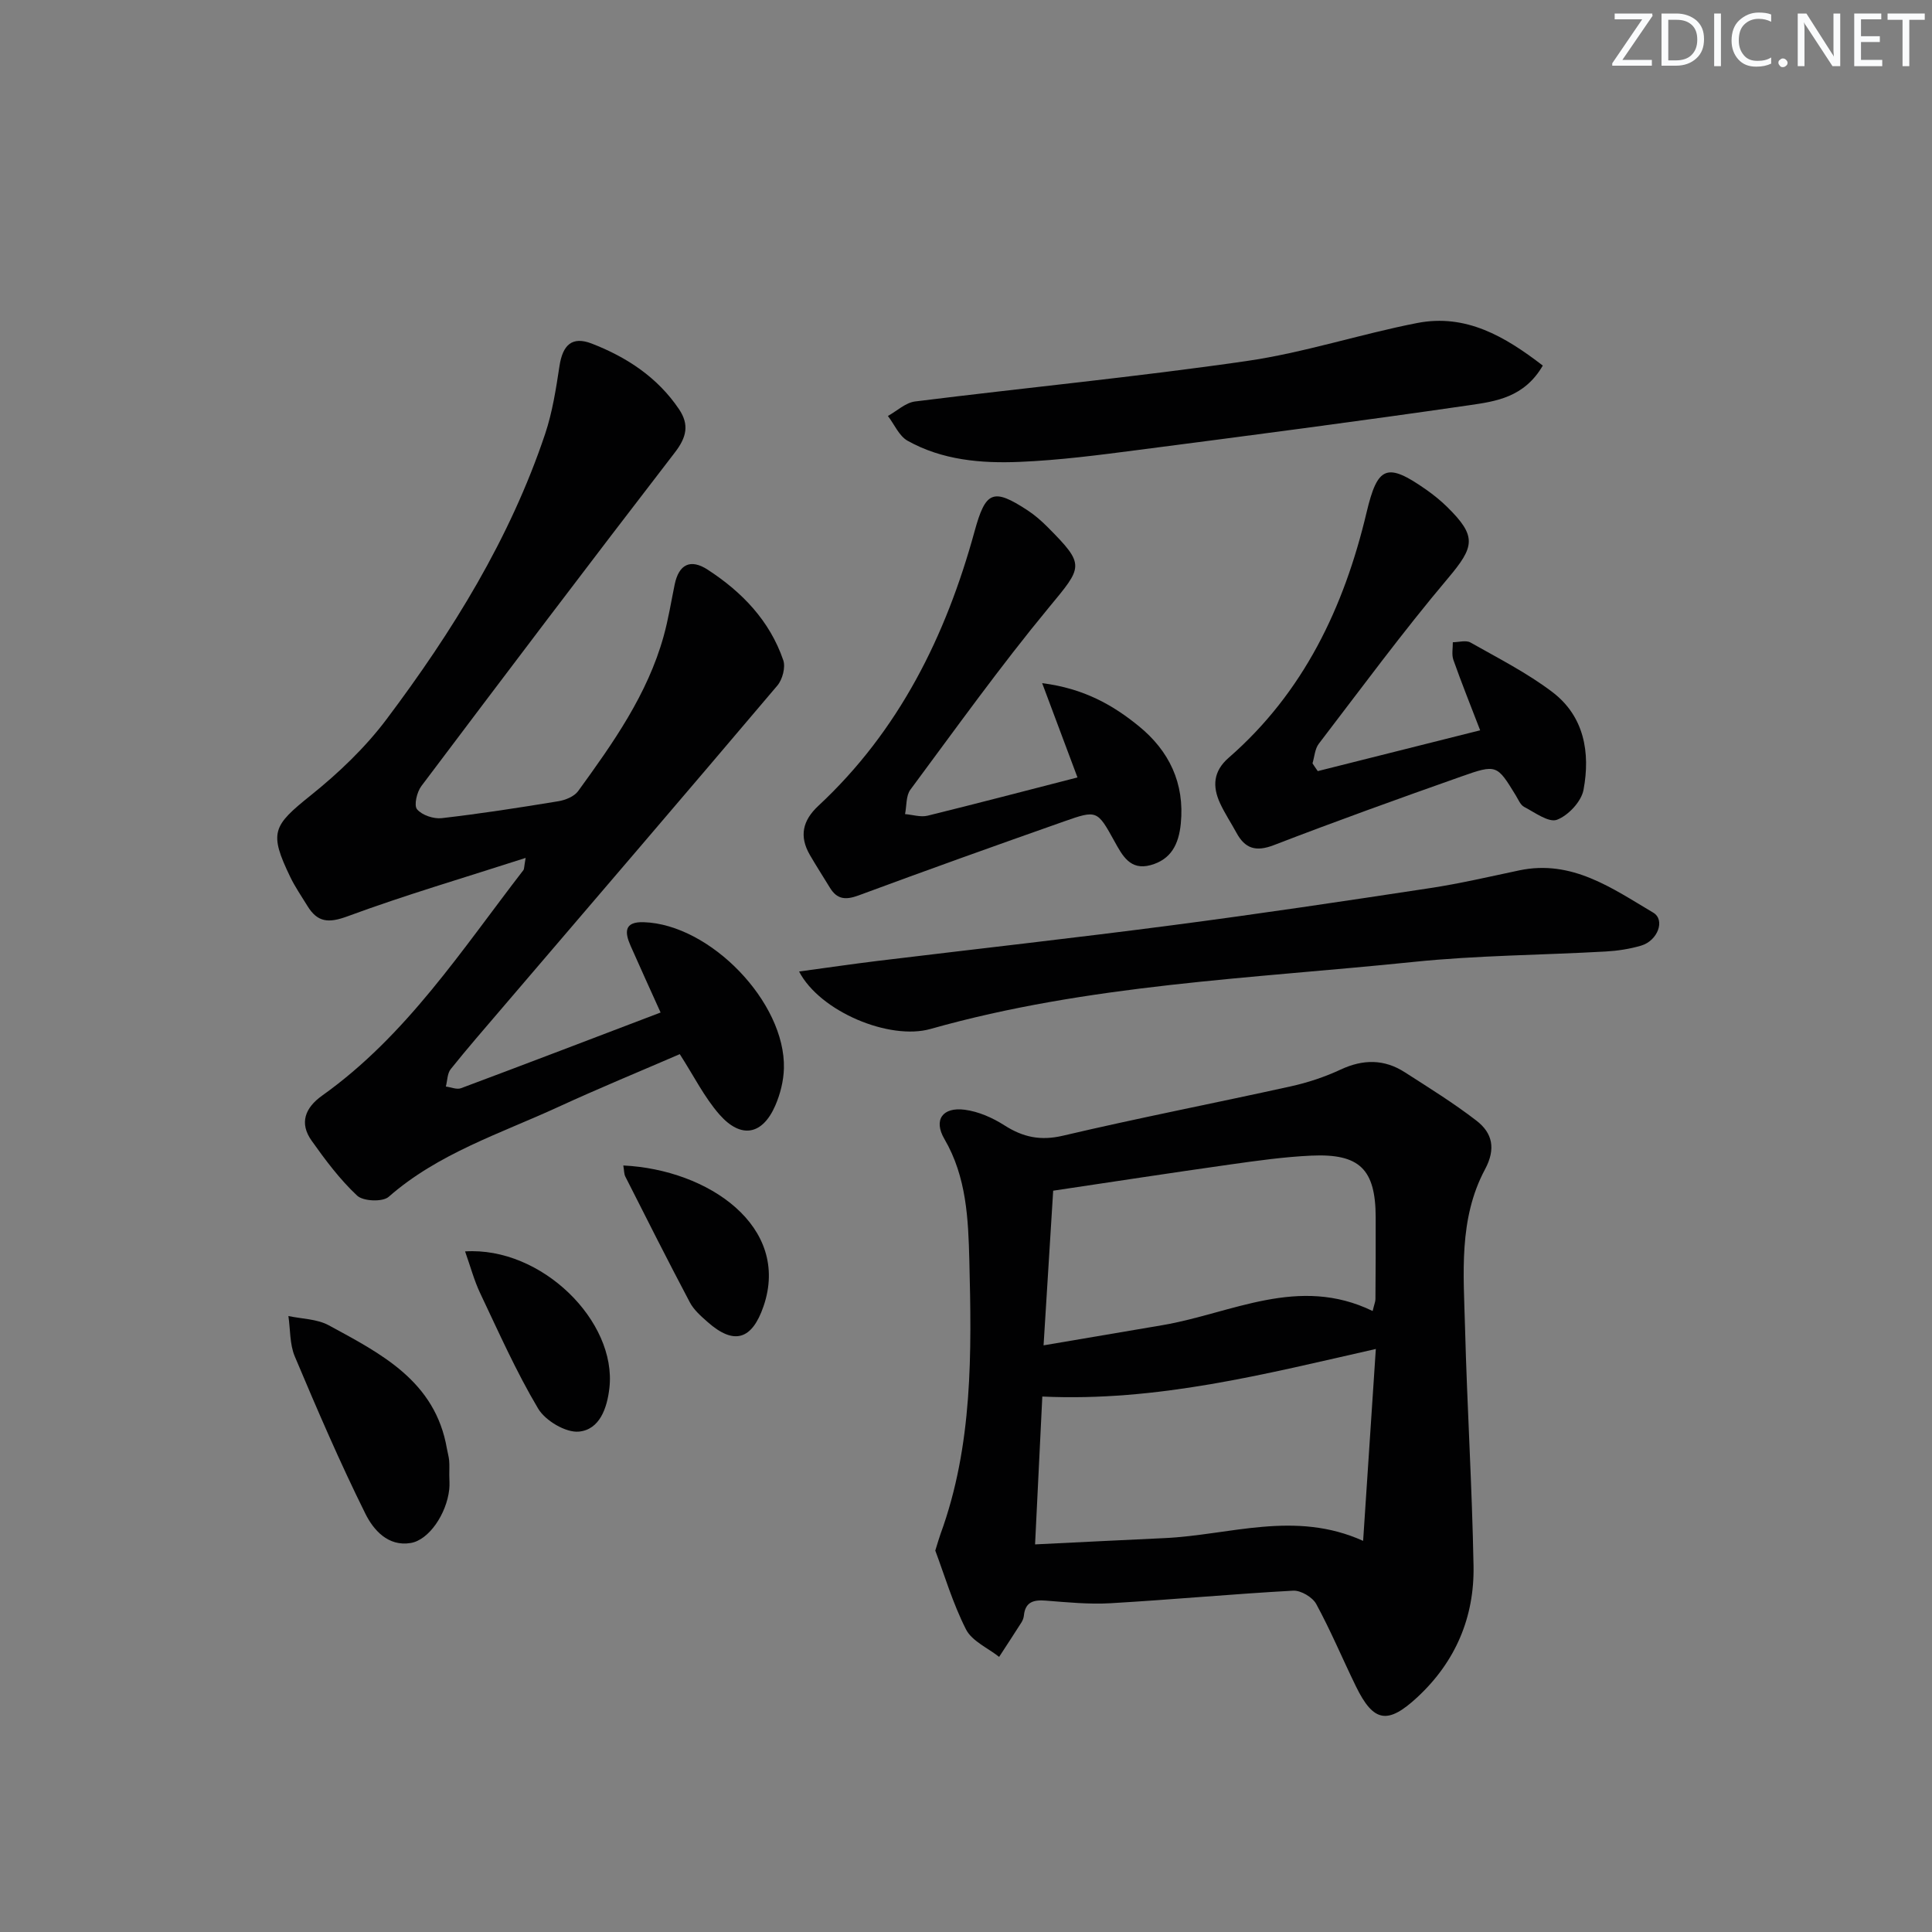 <svg enable-background="new 0 0 400 400" viewBox="0 0 400 400" xmlns="http://www.w3.org/2000/svg"><rect x="0" y="0" width="400" height="400" fill="#808080" stroke="none"/><path d="m342.2 3.2-6.3 9.2h6.1v1.2h-8.2v-.5l6.2-9.1h-5.7v-1.2h7.8v.4z" fill="#fafbfc"/><path d="m344 13.7v-10.9h3.1c1.6 0 3 .5 4.1 1.4 1.1 1 1.6 2.2 1.6 3.9s-.5 3-1.6 4-2.5 1.5-4.2 1.5h-3zm1.4-9.6v8.4h1.6c1.4 0 2.5-.4 3.2-1.1.8-.8 1.2-1.8 1.2-3.2s-.4-2.4-1.2-3.1-1.8-1-3.1-1z" fill="#fafbfc"/><path d="m356.3 2.8v10.9h-1.4v-10.9z" fill="#fafbfc"/><path d="m366.6 13.2c-.8.4-1.8.6-3 .6-1.6 0-2.8-.5-3.7-1.5s-1.4-2.3-1.4-3.9c0-1.7.5-3.2 1.6-4.2s2.4-1.6 4-1.6c1 0 1.9.1 2.6.4v1.5c-.8-.4-1.6-.6-2.6-.6-1.2 0-2.2.4-3 1.2s-1.1 1.9-1.1 3.3c0 1.3.4 2.3 1.1 3.1s1.6 1.1 2.8 1.1c1.1 0 2-.2 2.8-.7v1.3z" fill="#fafbfc"/><path d="m368.2 13c0-.3.1-.5.3-.6.2-.2.4-.3.6-.3.3 0 .5.1.7.3s.3.4.3.6-.1.5-.3.6c-.2.2-.4.3-.7.3s-.5-.1-.6-.3c-.2-.2-.3-.4-.3-.6z" fill="#fafbfc"/><path d="m381.1 13.7h-1.7l-5.5-8.4c-.2-.2-.3-.5-.4-.7 0 .2.1.8.1 1.5v7.6h-1.4v-10.9h1.8l5.3 8.3c.3.4.4.6.4.8 0-.3-.1-.8-.1-1.6v-7.5h1.4v10.9z" fill="#fafbfc"/><path d="m389.7 13.7h-5.8v-10.9h5.6v1.2h-4.2v3.5h3.9v1.2h-3.9v3.7h4.4z" fill="#fafbfc"/><path d="m398.4 4.1h-3.1v9.6h-1.4v-9.6h-3.1v-1.3h7.7v1.3z" fill="#fafbfc"/><g fill="#010102"><path d="m193.64 321.03c.58-1.85.8-2.65 1.08-3.42 6.72-18.39 6.45-37.59 5.97-56.68-.22-8.49-.56-17.24-5.16-25.11-2.32-3.97-.37-6.66 4.21-6.06 2.84.37 5.76 1.66 8.2 3.22 3.87 2.47 7.47 3.25 12.15 2.15 15.65-3.68 31.44-6.74 47.14-10.21 3.54-.78 7.06-1.95 10.34-3.48 4.65-2.17 9.02-2.18 13.28.56 5.02 3.22 10.11 6.38 14.82 10.01 3.33 2.56 4.07 5.82 1.79 10.08-5.51 10.29-4.43 21.66-4.14 32.76.43 16.46 1.46 32.9 1.76 49.36.19 10.59-3.71 19.81-11.6 27.15-6.16 5.73-9.1 5.26-12.75-2.22-2.77-5.67-5.21-11.52-8.22-17.05-.77-1.41-3.18-2.84-4.76-2.76-12.61.69-25.2 1.87-37.81 2.6-4.45.26-8.97-.19-13.43-.54-2.54-.2-4.25.27-4.53 3.13-.05.48-.25.99-.51 1.4-1.52 2.39-3.07 4.75-4.61 7.12-2.35-1.86-5.62-3.26-6.86-5.69-2.76-5.44-4.5-11.37-6.36-16.32zm20.66-1.28c9.28-.45 18.02-.9 26.77-1.3 13.52-.61 27.01-5.82 41.15.57.9-13.59 1.75-26.4 2.63-39.73-23.05 5.22-45.24 10.95-69.05 9.85-.5 10.06-.98 19.94-1.5 30.61zm69.89-48.32c.36-1.48.58-1.96.58-2.44.04-5.66.07-11.32.05-16.99-.03-9.91-3.31-13.2-13.33-12.74-5.63.26-11.24 1.05-16.83 1.84-12.11 1.71-24.21 3.57-36.61 5.42-.66 10.55-1.29 20.75-1.99 32.02 8.72-1.48 16.67-2.82 24.62-4.18 14.31-2.44 28.14-10.4 43.51-2.93z"/><path d="m108.83 177.62c-12.79 4.13-24.98 7.7-36.87 12.09-3.95 1.46-6.24 1.26-8.32-2.16-1.21-1.98-2.55-3.91-3.55-5.99-4.43-9.19-3.63-10.57 4.21-16.86 5.77-4.63 11.31-9.9 15.74-15.8 13.63-18.14 25.54-37.35 32.82-59.05 1.51-4.51 2.25-9.31 2.97-14.04.66-4.37 2.59-6.27 6.7-4.67 7.22 2.8 13.61 6.98 18.06 13.59 2.14 3.19 1.57 5.79-.85 8.93-17.66 22.91-35.11 45.99-52.51 69.1-.92 1.23-1.57 3.98-.88 4.8 1.03 1.22 3.43 2.02 5.11 1.83 8.07-.93 16.11-2.18 24.13-3.5 1.46-.24 3.28-.97 4.1-2.09 7.23-9.96 14.37-20.02 17.72-32.12.97-3.49 1.54-7.1 2.27-10.65.86-4.18 3.26-5.41 6.83-3.09 7.12 4.62 12.86 10.58 15.66 18.76.5 1.47-.17 3.99-1.23 5.24-18.92 22.34-37.99 44.56-57.02 66.81-3.57 4.18-7.18 8.32-10.61 12.61-.71.89-.68 2.38-1 3.6 1.06.13 2.26.67 3.14.34 13.67-5.11 27.3-10.33 41.32-15.67-2.18-4.83-4.23-9.32-6.23-13.85-1.22-2.77-1.34-4.98 2.73-4.85 13.76.43 29.4 16.6 29.03 30.28-.07 2.58-.75 5.3-1.78 7.67-2.65 6.1-7.08 6.96-11.55 1.89-3.13-3.56-5.3-7.97-8.23-12.52-8.23 3.56-16.76 7.07-25.15 10.93-12.04 5.54-24.85 9.6-35.12 18.61-1.25 1.1-5.27.93-6.52-.24-3.57-3.34-6.58-7.36-9.43-11.38-2.6-3.66-1.35-6.82 2.18-9.34 17.43-12.4 28.89-30.15 41.68-46.7.15-.21.11-.6.45-2.51z"/><path d="m165.44 201.14c5.86-.79 11-1.55 16.15-2.18 20.42-2.48 40.86-4.75 61.26-7.42 17.76-2.32 35.48-4.97 53.18-7.66 6.22-.94 12.36-2.38 18.52-3.68 10.89-2.29 19.23 3.71 27.73 8.75 2.55 1.51.93 5.82-2.5 6.83-2.37.7-4.88 1.08-7.36 1.22-13.27.75-26.61.79-39.82 2.16-33.46 3.45-67.25 4.63-99.93 13.87-8.47 2.41-22.89-3.56-27.23-11.89z"/><path d="m223.08 160.96c-2.46-6.57-4.68-12.49-7.31-19.52 8.68 1.1 14.7 4.57 20.02 8.91 6.22 5.07 9.52 11.76 8.68 20.19-.43 4.28-2.02 7.42-6.27 8.58-4.21 1.14-5.82-1.97-7.49-4.99-3.52-6.37-3.61-6.46-10.39-4.07-14.23 5.01-28.43 10.09-42.57 15.33-2.66.98-4.44.84-5.92-1.59-1.38-2.27-2.83-4.5-4.16-6.8-2.23-3.86-1.52-7.11 1.77-10.17 16.7-15.54 26.39-35.15 32.33-56.81 2.28-8.31 3.81-9.06 10.98-4.36 1.51.99 2.91 2.22 4.19 3.51 7.81 7.86 7.25 8.1.22 16.61-10.05 12.16-19.26 25.03-28.67 37.71-.94 1.26-.76 3.35-1.11 5.06 1.56.13 3.22.68 4.67.33 10.27-2.53 20.52-5.22 31.03-7.92z"/><path d="m272.83 159.65c10.99-2.76 21.97-5.52 33.62-8.45-1.98-5.14-3.86-9.82-5.54-14.57-.39-1.1-.1-2.43-.12-3.66 1.23-.01 2.72-.47 3.65.05 5.74 3.25 11.69 6.27 16.92 10.23 6.65 5.02 7.93 12.59 6.49 20.28-.45 2.42-3.15 5.3-5.49 6.19-1.7.65-4.58-1.5-6.8-2.66-.78-.41-1.22-1.54-1.74-2.39-3.88-6.33-3.94-6.5-11.31-3.89-12.97 4.58-25.92 9.24-38.76 14.19-3.73 1.44-5.98.74-7.77-2.58-1.11-2.04-2.41-3.99-3.38-6.09-1.61-3.49-1.41-6.63 1.77-9.4 15.53-13.53 23.9-31.15 28.56-50.79 2.29-9.64 4.19-10.46 12.41-4.69 1.49 1.05 2.93 2.22 4.23 3.49 6.28 6.16 5.73 8.27.18 14.86-9.32 11.05-17.91 22.73-26.71 34.22-.81 1.06-.89 2.69-1.3 4.05.35.56.72 1.09 1.09 1.61z"/><path d="m319.42 75.69c-3.83 6.59-9.73 7.41-15.17 8.2-22.79 3.31-45.62 6.29-68.45 9.25-8.22 1.07-16.48 2.15-24.75 2.49-7.96.33-15.99-.37-23.15-4.38-1.76-.99-2.73-3.38-4.07-5.13 1.87-1.03 3.65-2.75 5.62-3 22.87-2.86 45.82-5.07 68.62-8.37 11.92-1.72 23.51-5.57 35.37-7.88 10.06-1.95 18.14 2.78 25.98 8.82z"/><path d="m93.02 305.38c.01 1 .1 2.01-.01 2.99-.56 5.07-4.2 10.46-7.97 11.09-4.71.79-7.73-2.73-9.37-6.02-5.3-10.66-10.01-21.63-14.64-32.61-1.06-2.52-.91-5.56-1.32-8.36 2.81.6 5.94.6 8.36 1.92 10.82 5.88 22.06 11.54 24.46 25.55.14.82.39 1.62.46 2.44.09 1 .02 2.01.03 3z"/><path d="m96.29 259.09c15.83-1.01 31.44 14.47 29.88 28.28-.48 4.23-2.04 8.62-6.31 9.03-2.71.26-6.95-2.26-8.44-4.76-4.55-7.64-8.18-15.85-12.01-23.91-1.23-2.59-1.98-5.43-3.12-8.64z"/><path d="m129.05 241.3c17.64.85 34.7 12.64 29.03 29.15-2.39 6.96-6.11 8.11-11.61 3.23-1.36-1.2-2.83-2.49-3.65-4.05-4.56-8.62-8.95-17.33-13.35-26.03-.28-.54-.24-1.24-.42-2.3z"/></g></svg>